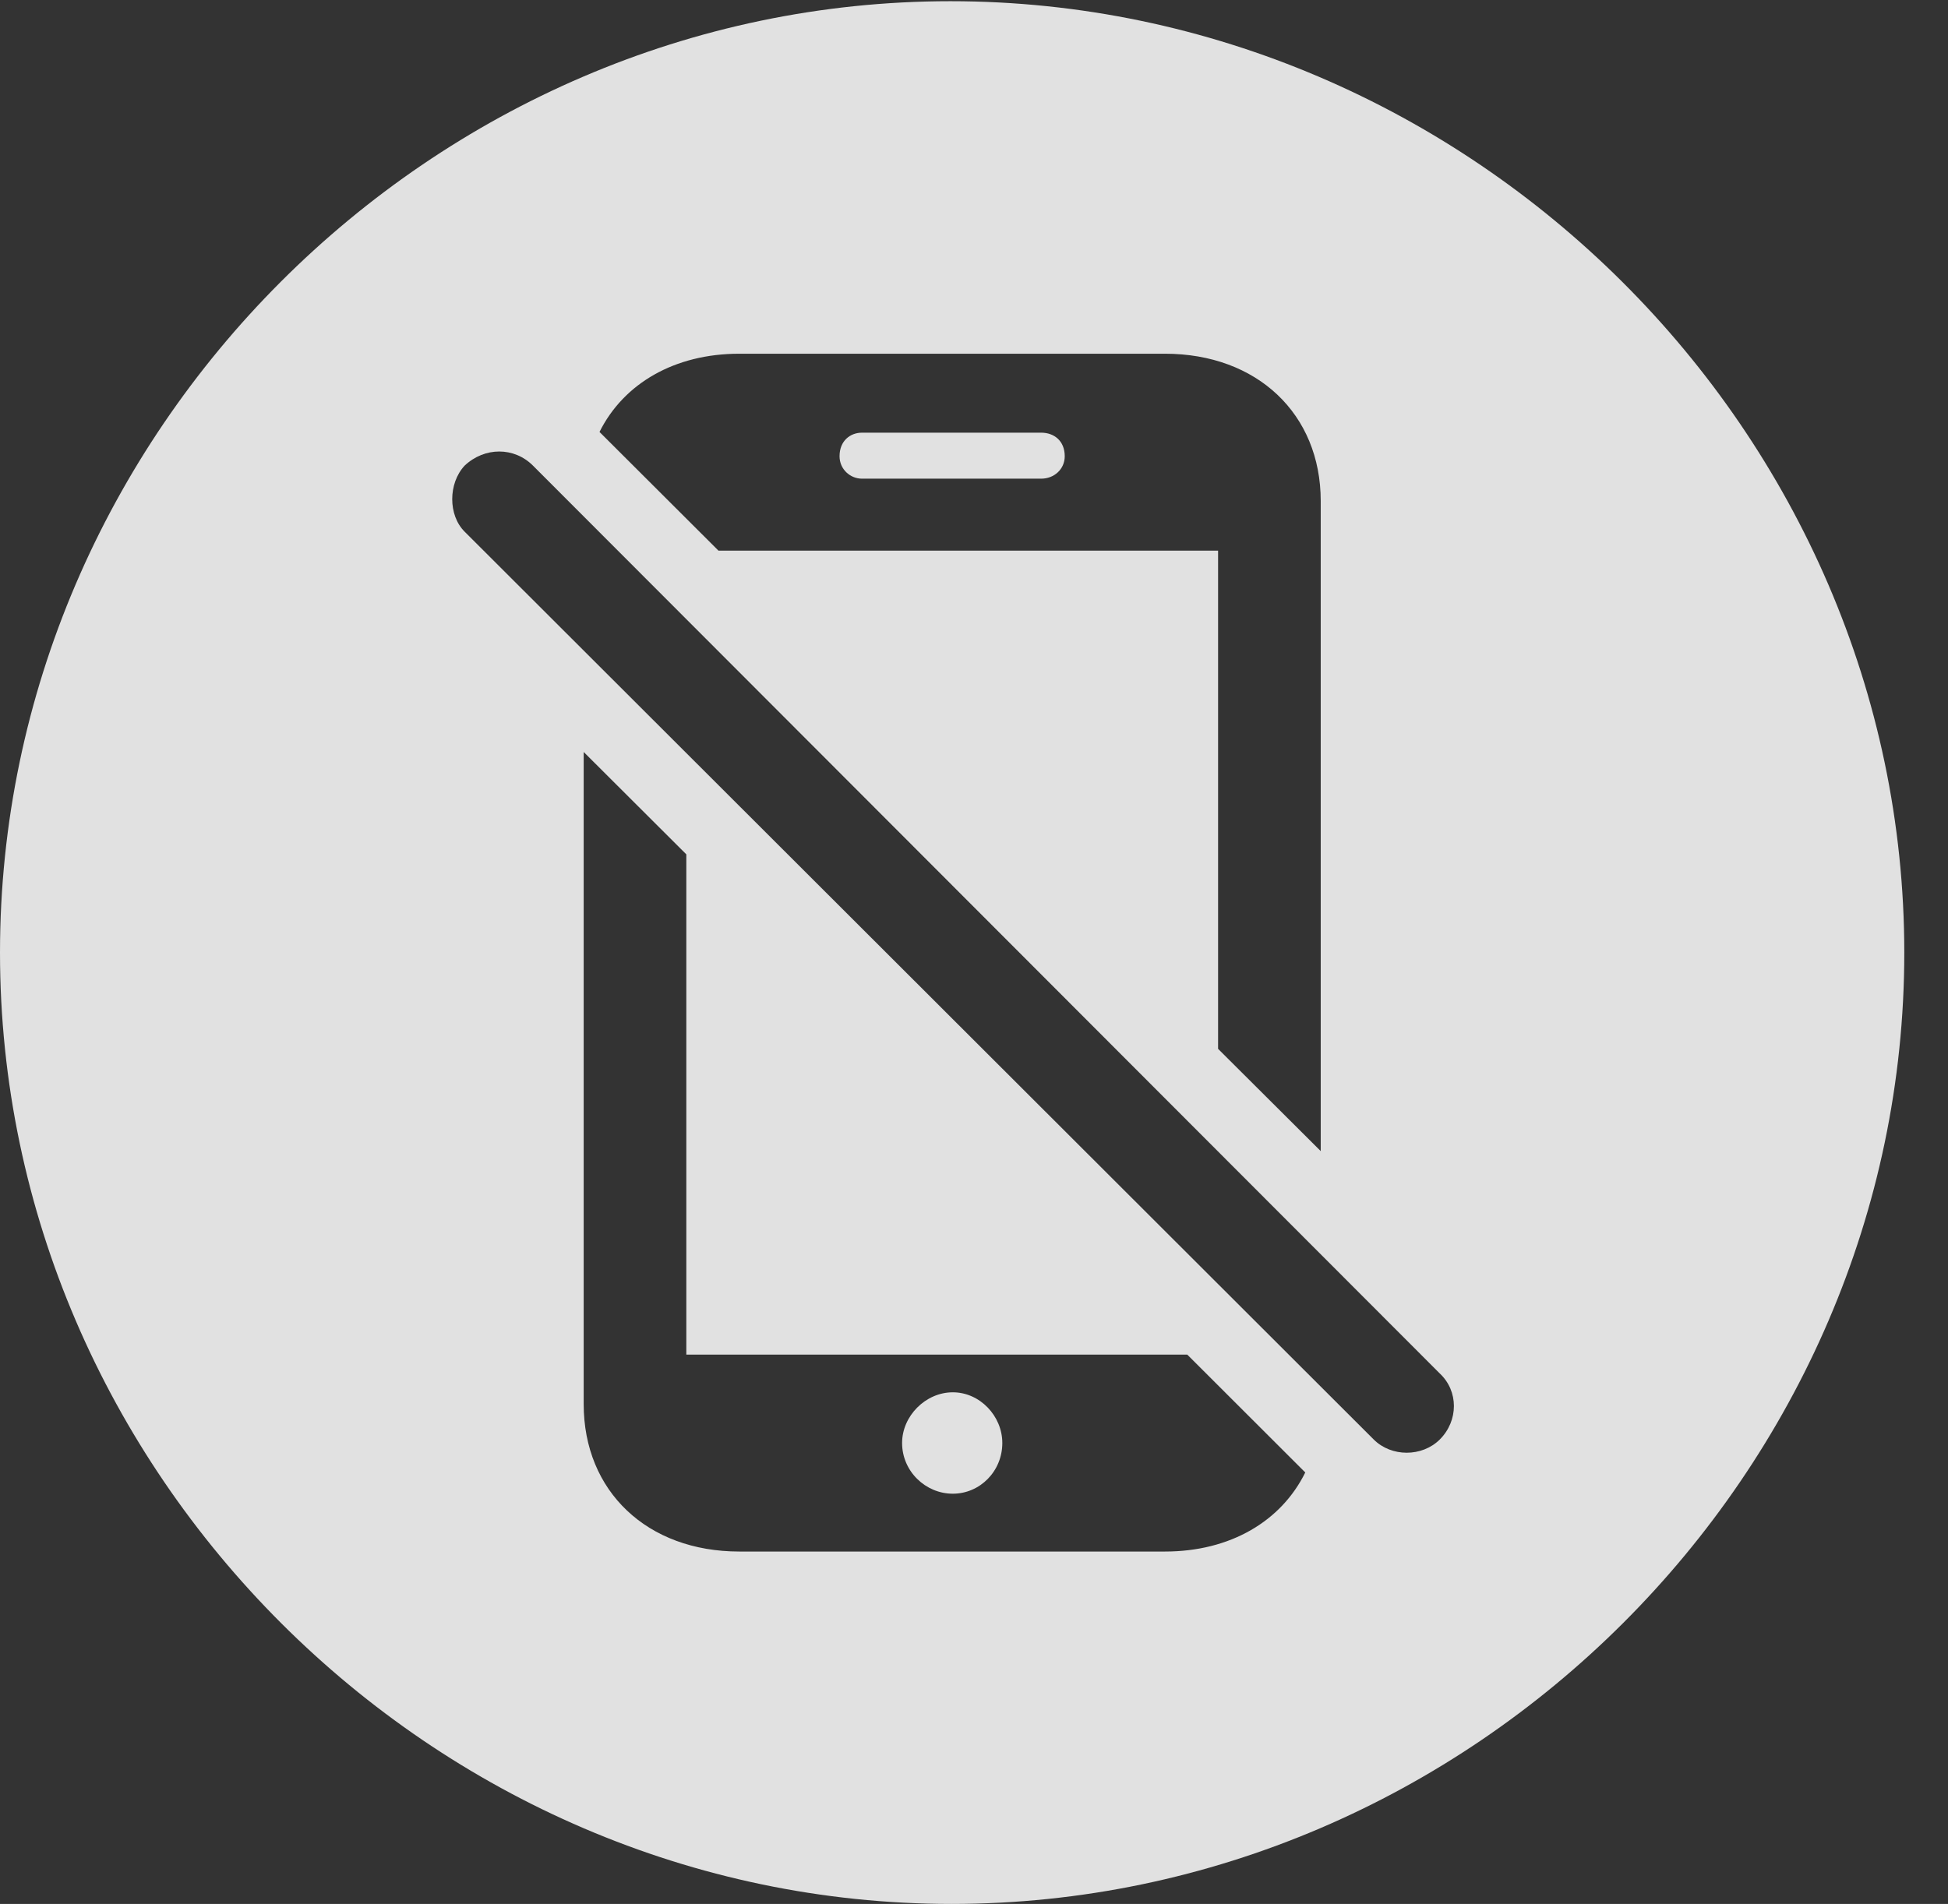 <?xml version="1.0" encoding="UTF-8"?>
<!--Generator: Apple Native CoreSVG 232.5-->
<!DOCTYPE svg
PUBLIC "-//W3C//DTD SVG 1.1//EN"
       "http://www.w3.org/Graphics/SVG/1.1/DTD/svg11.dtd">
<svg version="1.1" xmlns="http://www.w3.org/2000/svg" xmlns:xlink="http://www.w3.org/1999/xlink" width="16.133" height="15.771">
 <rect width="100%" height="100%" fill="#333333" stroke="none"/>
 <g>
  <rect height="15.771" opacity="0" width="16.133" x="0" y="0"/>
  <path d="M15.771 7.891C15.771 12.197 12.188 15.771 7.881 15.771C3.584 15.771 0 12.197 0 7.891C0 3.584 3.574 0.01 7.871 0.01C12.178 0.01 15.771 3.584 15.771 7.891ZM4.834 11.631C4.834 12.354 5.361 12.852 6.123 12.852L9.648 12.852C10.189 12.852 10.611 12.601 10.81 12.197L9.833 11.221L5.684 11.221L5.684 7.077L4.834 6.229ZM8.301 11.953C8.301 12.188 8.115 12.373 7.891 12.373C7.666 12.373 7.471 12.188 7.471 11.953C7.471 11.729 7.666 11.533 7.891 11.533C8.115 11.533 8.301 11.729 8.301 11.953ZM3.848 3.857C3.711 4.004 3.711 4.268 3.848 4.404L11.377 11.924C11.523 12.07 11.777 12.07 11.924 11.924C12.08 11.768 12.08 11.523 11.924 11.377L4.414 3.857C4.258 3.701 4.014 3.701 3.848 3.857ZM6.123 2.93C5.586 2.93 5.165 3.177 4.965 3.578L5.95 4.561L10.088 4.561L10.088 8.688L10.938 9.535L10.938 4.15C10.938 3.428 10.41 2.93 9.648 2.93ZM8.818 3.779C8.818 3.887 8.73 3.965 8.623 3.965L7.139 3.965C7.041 3.965 6.953 3.887 6.953 3.779C6.953 3.652 7.041 3.584 7.139 3.584L8.623 3.584C8.73 3.584 8.818 3.652 8.818 3.779Z" fill="#ffffff" fill-opacity="0.85"/>
 </g>
</svg>

